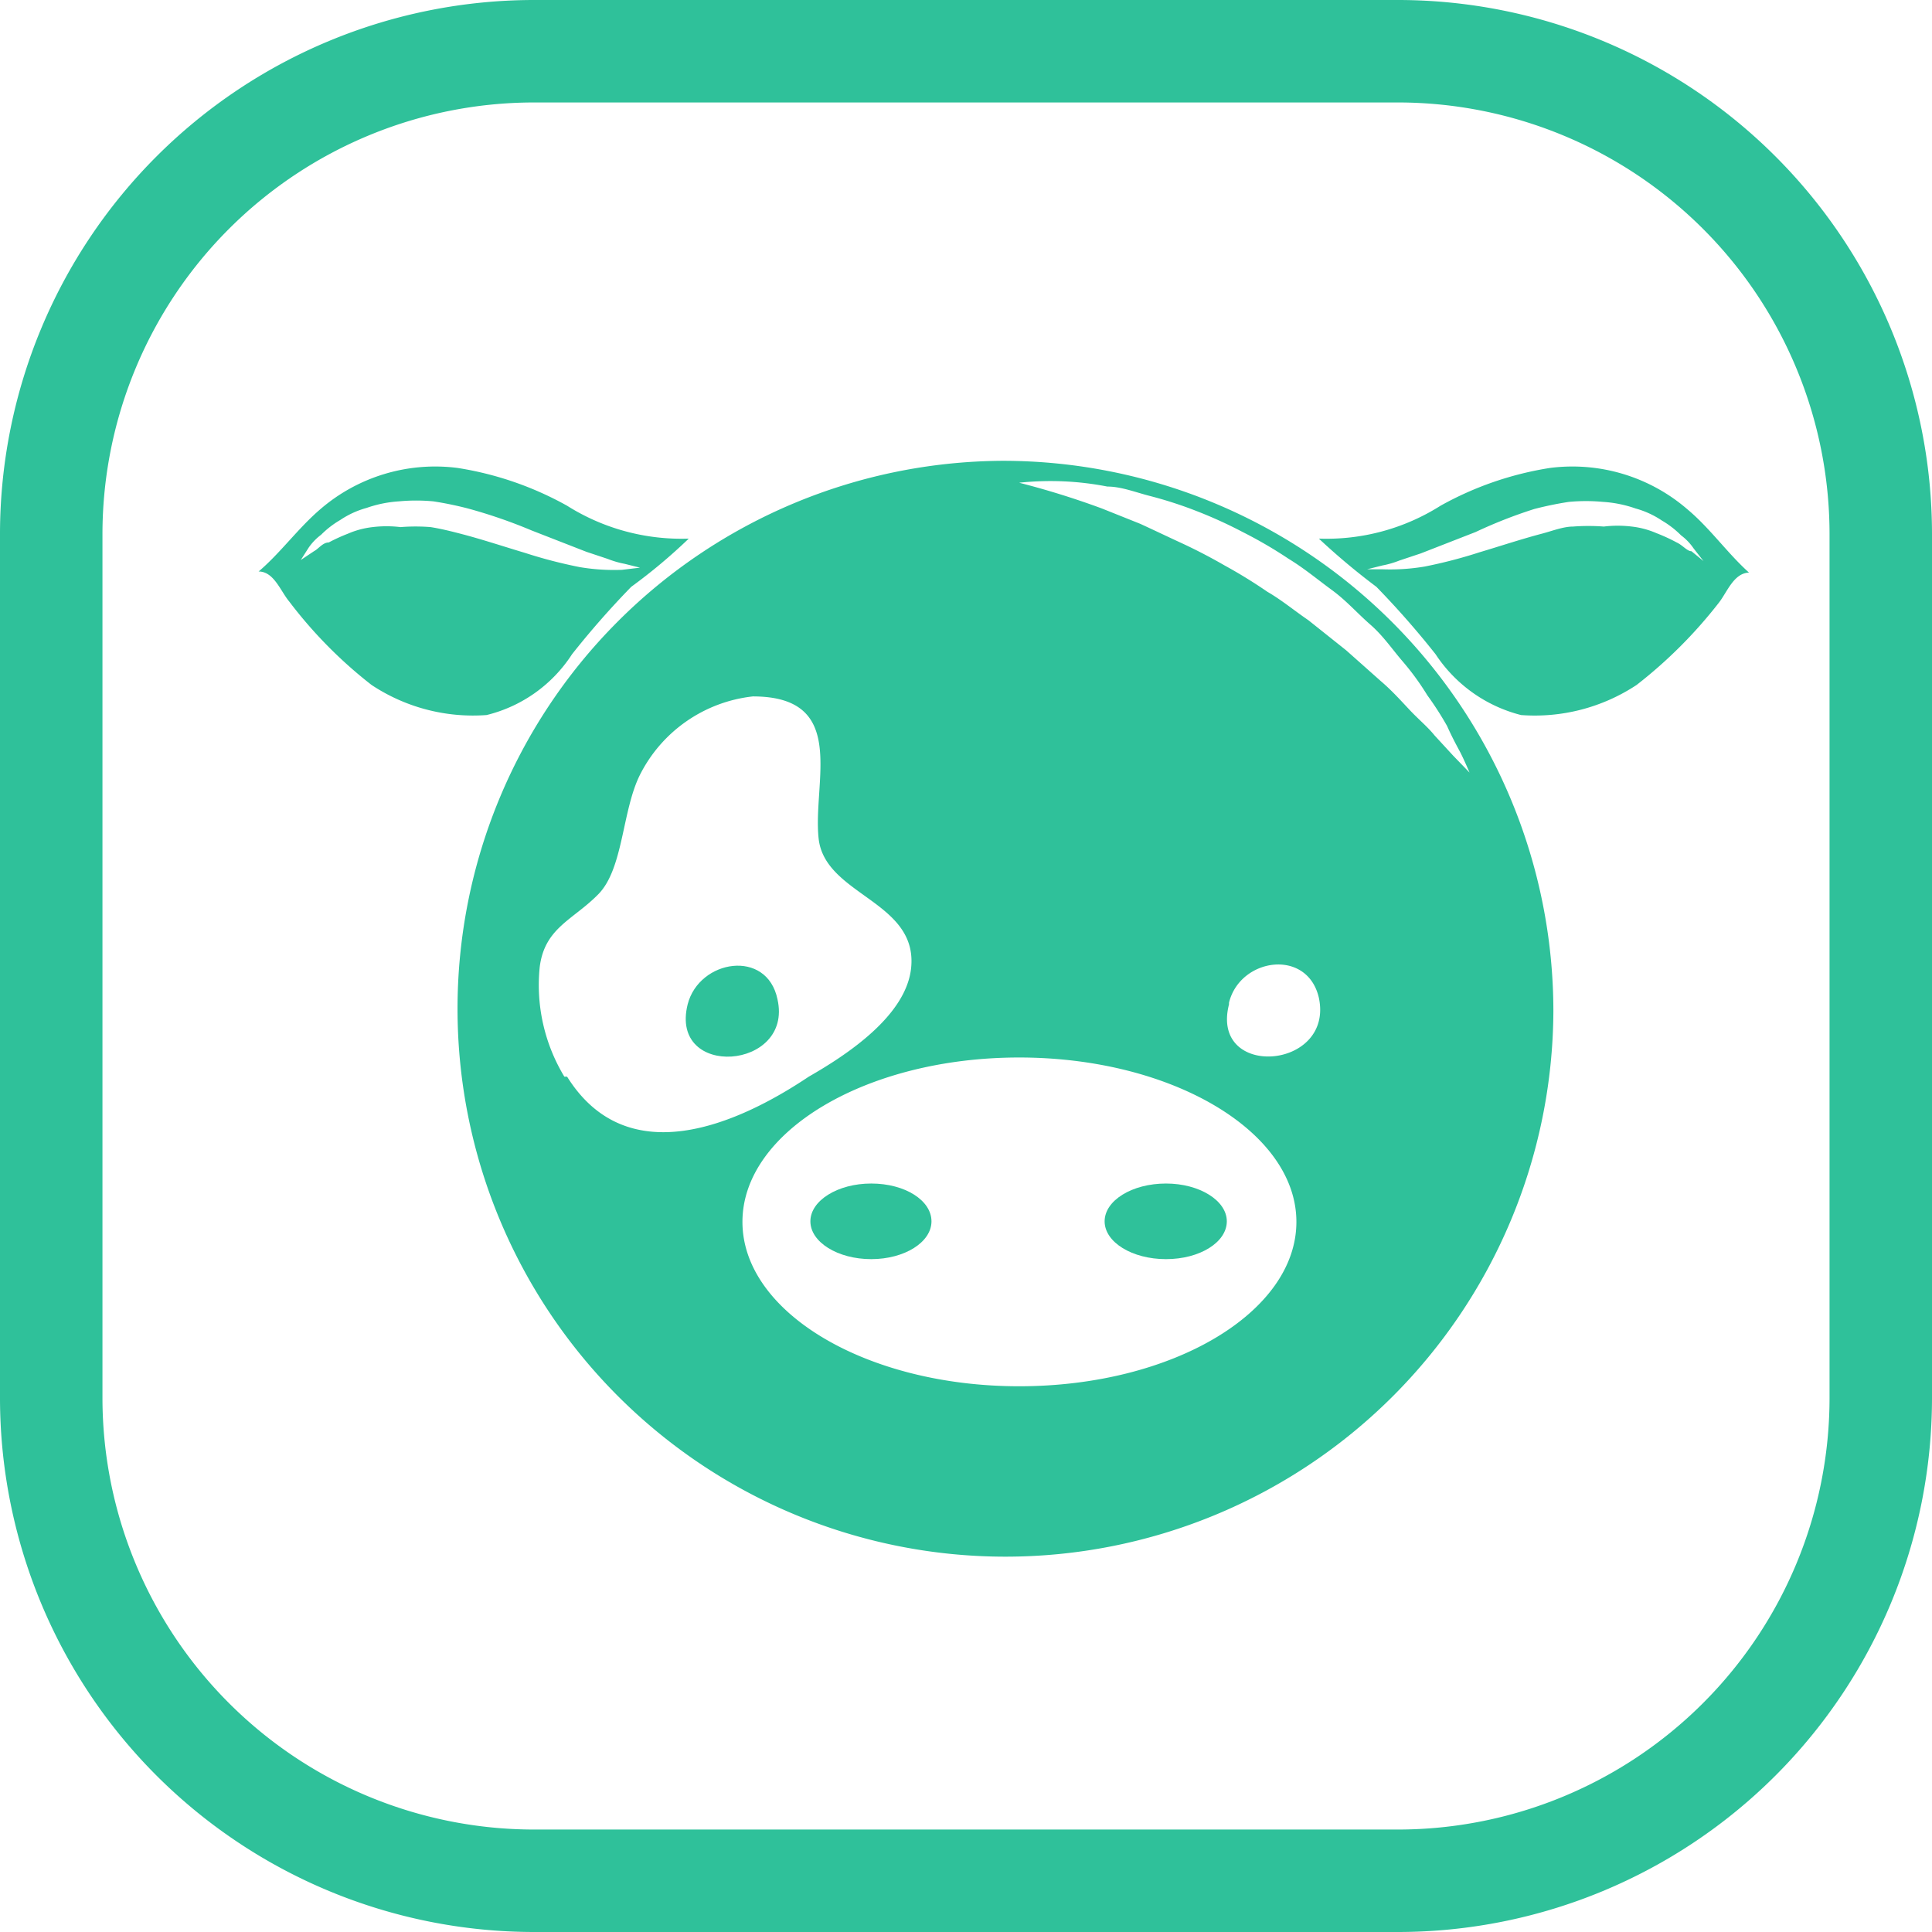 <svg xmlns="http://www.w3.org/2000/svg" viewBox="0 0 35.26 35.26"><defs><style>.cls-1{fill:#2fc19a;}</style></defs><title>Asset 7</title><g id="Layer_2" data-name="Layer 2"><g id="Layer_1-2" data-name="Layer 1"><path class="cls-1" d="M20.62,26.26c0,.39-.9.7-2,.7s-2-.31-2-.7.9-.69,2-.69S20.62,25.88,20.62,26.26Z"/><path class="cls-1" d="M10.35,9.23a6,6,0,0,0-2-.69,3.21,3.21,0,0,0-2.5.75c-.41.35-.73.8-1.13,1.14.28,0,.4.36.56.55A8.2,8.2,0,0,0,6.78,12.5a3.35,3.35,0,0,0,2.1.55,2.59,2.59,0,0,0,1.56-1.11,15.83,15.83,0,0,1,1.08-1.23,10,10,0,0,0,1.05-.88A3.91,3.91,0,0,1,10.35,9.23Zm1,1.17a3.8,3.8,0,0,1-.77-.05,8.76,8.76,0,0,1-1-.26c-.37-.11-.76-.24-1.14-.34-.19-.05-.39-.1-.58-.13a3.41,3.41,0,0,0-.55,0,2.11,2.11,0,0,0-.51,0,1.57,1.57,0,0,0-.45.12A3.17,3.17,0,0,0,6,9.9c-.11,0-.19.12-.27.16l-.24.16L5.63,10a1,1,0,0,1,.23-.24,1.7,1.7,0,0,1,.35-.27,1.63,1.63,0,0,1,.48-.22,2.21,2.21,0,0,1,.59-.12,3.35,3.35,0,0,1,.63,0,6.39,6.39,0,0,1,.63.13,9.28,9.28,0,0,1,1.16.4l1,.39.39.13a1.69,1.69,0,0,0,.31.09l.28.07Z"/><path class="cls-1" d="M30.79,9.29a3.21,3.21,0,0,0-2.5-.75,6,6,0,0,0-2,.69,3.89,3.89,0,0,1-2.22.6,12.54,12.54,0,0,0,1.05.88,15.83,15.83,0,0,1,1.08,1.23,2.65,2.65,0,0,0,1.56,1.11,3.37,3.37,0,0,0,2.11-.55A8.53,8.53,0,0,0,31.37,11c.15-.19.27-.54.55-.55C31.52,10.09,31.21,9.64,30.79,9.29Zm.08.77c-.08,0-.16-.11-.27-.16a3.17,3.17,0,0,0-.37-.17,1.57,1.57,0,0,0-.45-.12,2.11,2.11,0,0,0-.51,0,3.64,3.64,0,0,0-.56,0c-.18,0-.38.08-.57.13-.38.1-.77.23-1.14.34a8.76,8.76,0,0,1-1,.26,3.8,3.8,0,0,1-.77.05l-.28,0,.28-.07a1.69,1.69,0,0,0,.31-.09l.39-.13,1-.39A8.75,8.75,0,0,1,28,9.29a6.39,6.39,0,0,1,.63-.13,3.35,3.35,0,0,1,.63,0,2.21,2.21,0,0,1,.59.12,1.63,1.63,0,0,1,.48.22,1.7,1.7,0,0,1,.35.27,1,1,0,0,1,.23.24l.18.23Z"/><path class="cls-1" d="M21.28,21.6c-.62,0-1.12.31-1.12.69s.5.69,1.12.69,1.11-.31,1.11-.69S21.89,21.6,21.28,21.6Z"/><path class="cls-1" d="M12.55,18.33c-.34,1.37,1.93,1.2,1.64-.09C14,17.31,12.76,17.51,12.55,18.33Z"/><path class="cls-1" d="M15.9,21.6c-.61,0-1.11.31-1.11.69s.5.69,1.11.69S17,22.67,17,22.29,16.52,21.6,15.9,21.6Z"/><path class="cls-1" d="M18.3,8.41A10,10,0,1,0,28.35,18.46,10.05,10.05,0,0,0,18.3,8.41Zm-8,11.24a3.23,3.23,0,0,1-.45-2c.09-.72.61-.86,1.07-1.33s.43-1.52.76-2.18a2.63,2.63,0,0,1,2.06-1.43c1.75,0,1.09,1.55,1.2,2.59s1.8,1.14,1.69,2.35c-.08.89-1.19,1.61-1.87,2C13.46,20.52,11.45,21.41,10.35,19.65ZM18.6,25.3c-2.79,0-5.05-1.35-5.05-3s2.26-3,5.05-3,5.06,1.35,5.06,3S21.4,25.3,18.6,25.3Zm3.83-7c.2-.82,1.43-1,1.64-.09C24.35,19.53,22.08,19.7,22.43,18.33Zm3.75-4.88c-.12-.15-.29-.29-.45-.46s-.33-.36-.53-.53l-.63-.56-.69-.55c-.25-.17-.49-.37-.75-.52a9.09,9.09,0,0,0-.78-.48c-.26-.15-.53-.29-.79-.41s-.51-.24-.75-.35l-.7-.28a15.23,15.23,0,0,0-1.51-.47,5.42,5.42,0,0,1,1.61.07c.25,0,.5.1.77.17a7.41,7.41,0,0,1,.84.27,8.16,8.16,0,0,1,.86.39,8,8,0,0,1,.84.49c.28.17.53.38.79.57s.47.43.7.63.4.45.58.66a4.77,4.77,0,0,1,.46.63,5.7,5.7,0,0,1,.36.56c.08.18.16.33.23.46s.18.39.18.39l-.3-.31Z"/><path class="cls-1" d="M25.52,35.26H9.74A9.75,9.75,0,0,1,0,25.52V9.74A9.75,9.75,0,0,1,9.74,0H25.52a9.75,9.75,0,0,1,9.74,9.74V25.52A9.75,9.75,0,0,1,25.52,35.26ZM9.74,1.87A7.88,7.88,0,0,0,1.87,9.74V25.52a7.88,7.88,0,0,0,7.87,7.87H25.52a7.88,7.88,0,0,0,7.87-7.87V9.74a7.88,7.88,0,0,0-7.87-7.87Z"/></g></g></svg>